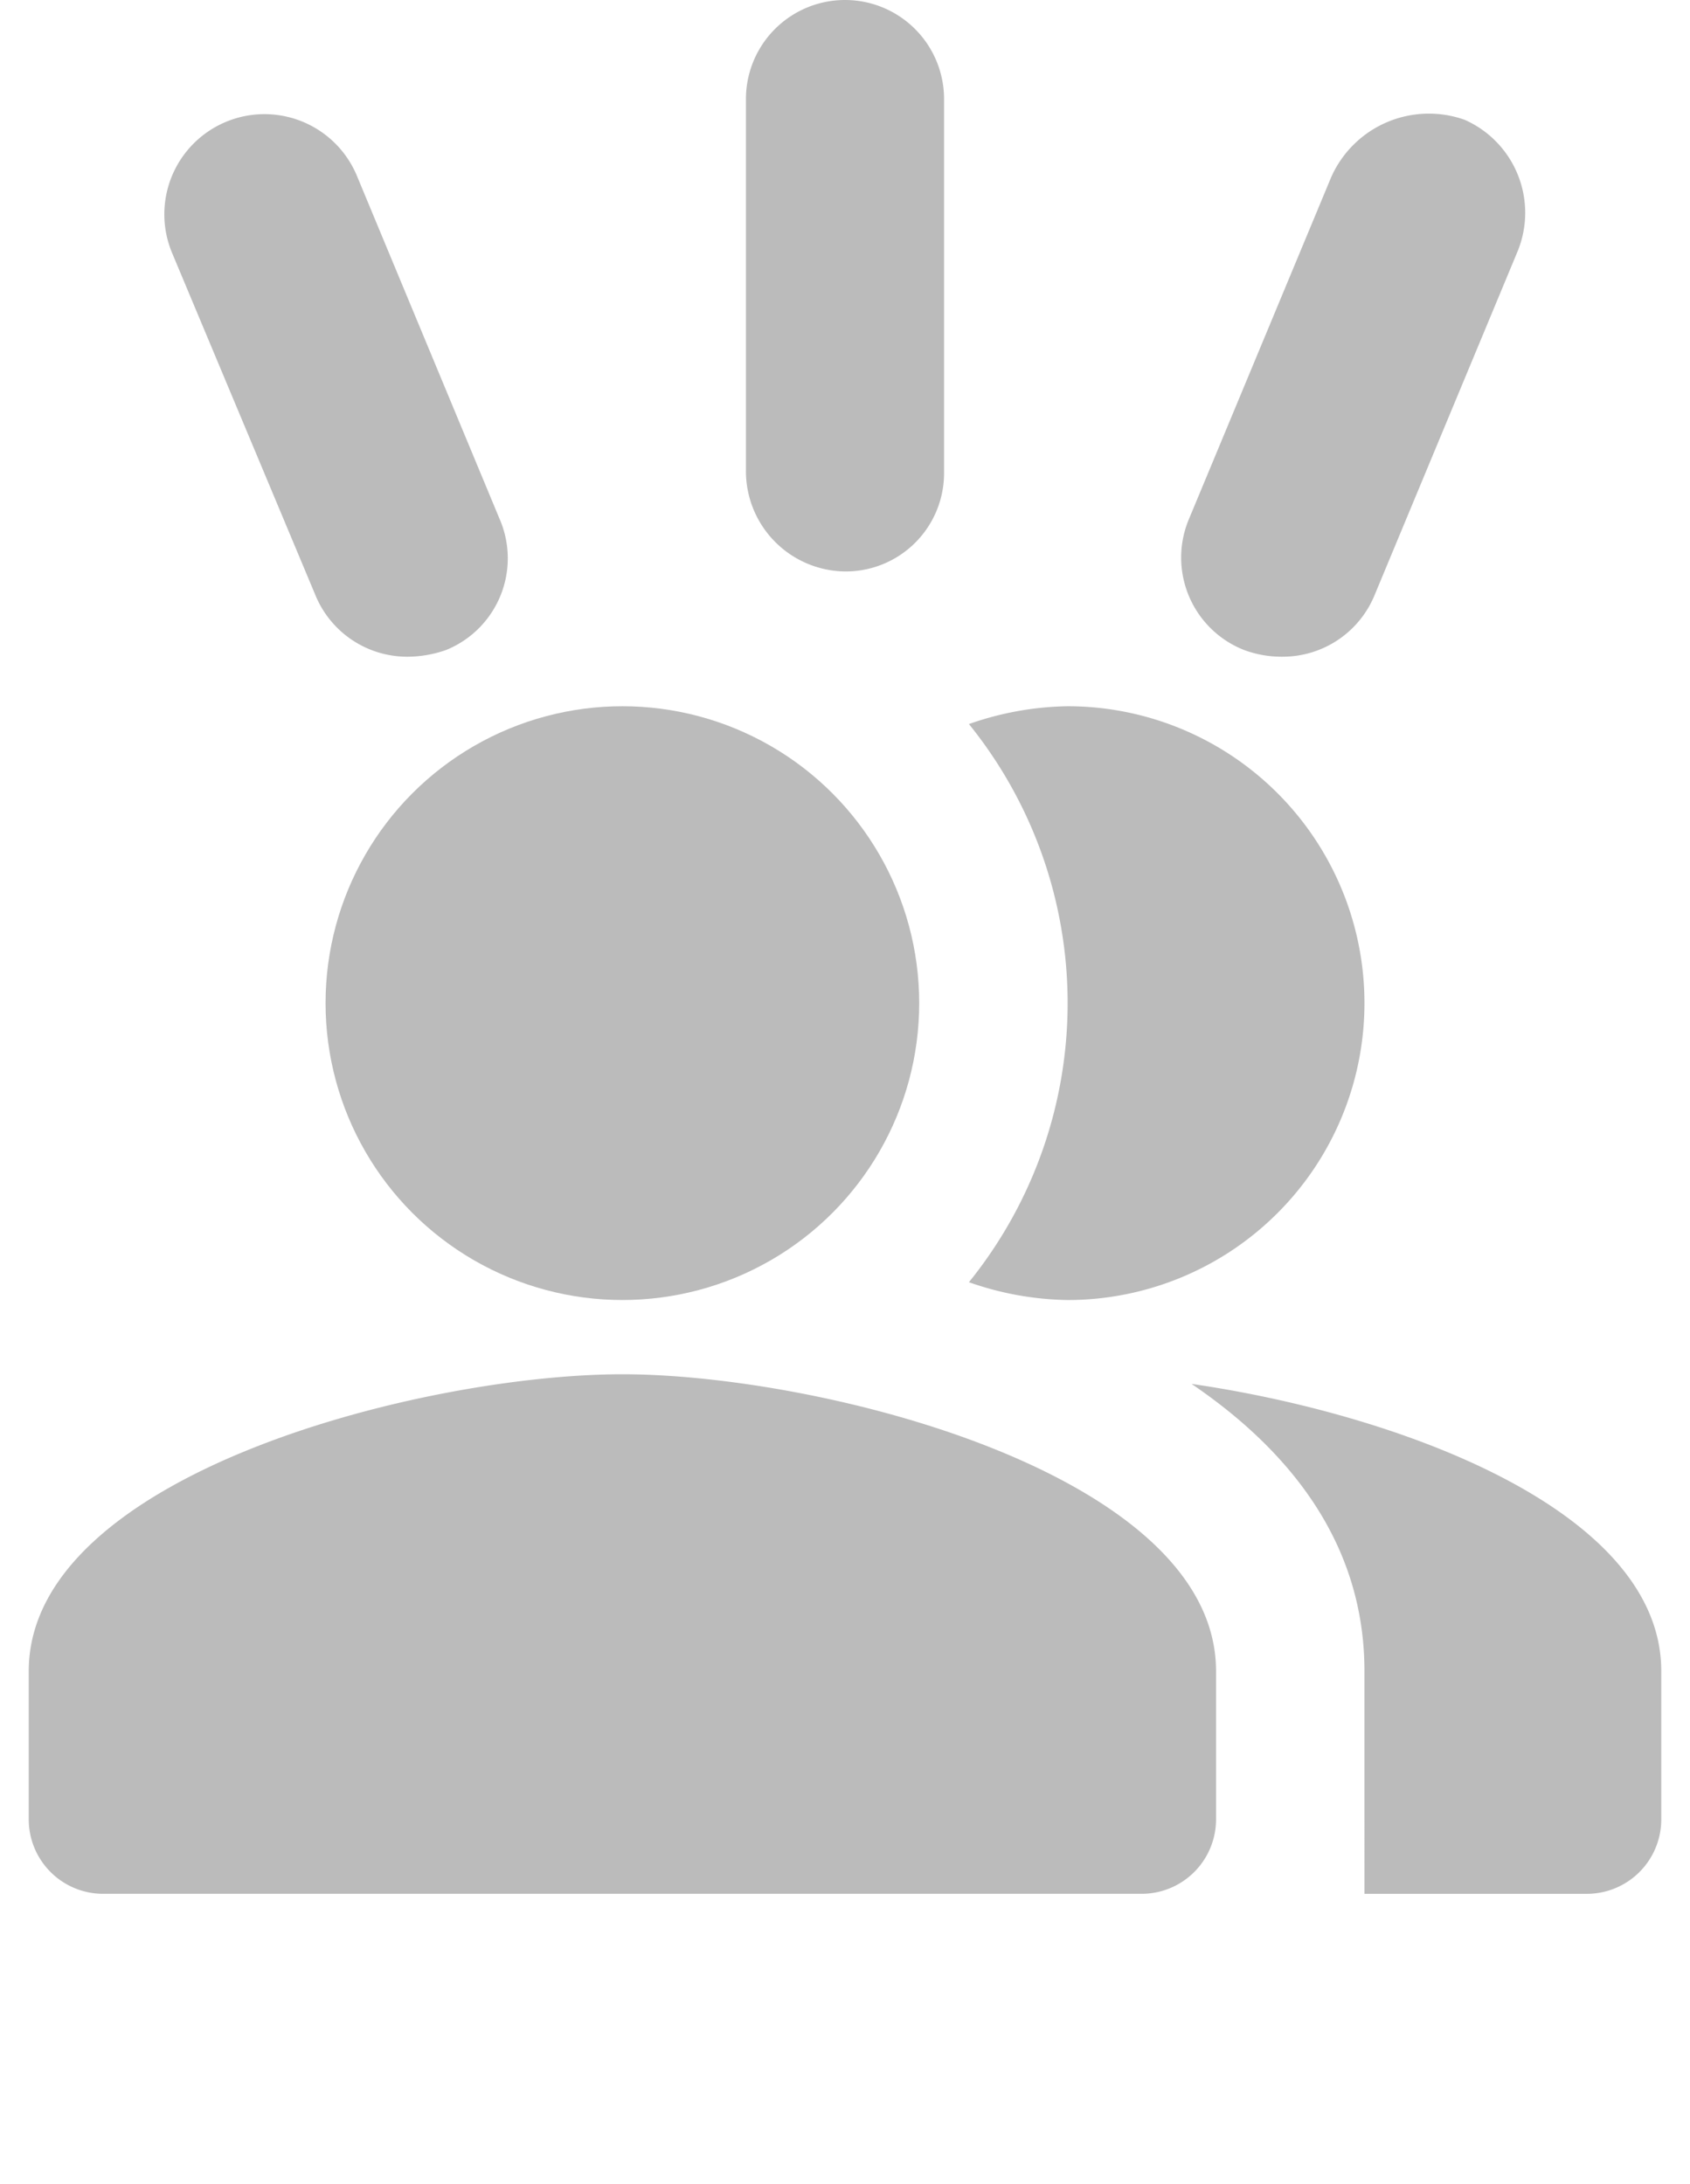 <svg xmlns="http://www.w3.org/2000/svg" width="120" height="155.041" viewBox="0 0 120 155.041"><defs><style>.a,.c{fill:#bbb;}.b{fill:none;}.c{fill-rule:evenodd;}</style></defs><g transform="translate(-12.968 -2.5)"><g transform="translate(12.641 2.5)"><path class="a" d="M52.734,43.067a6.982,6.982,0,0,0,7.034-7.034V9.534a7.034,7.034,0,0,0-14.068,0V35.87A7.122,7.122,0,0,0,52.734,43.067Z" transform="translate(7.593 -2.5)"/><path class="a" d="M31.178,41.57a7.053,7.053,0,0,0,6.543,4.417A8.308,8.308,0,0,0,40.5,45.5a7.023,7.023,0,0,0,3.762-9.324L34.123,11.8A7.109,7.109,0,1,0,21.036,17.36Z" transform="translate(-8.474 0.633)"/><path class="a" d="M69.026,45.488a7.641,7.641,0,0,0,2.781.491,7.053,7.053,0,0,0,6.543-4.417L88.492,17.19a7.217,7.217,0,0,0-3.762-9.324,7.587,7.587,0,0,0-9.487,4.089L65.1,36.328A7.052,7.052,0,0,0,69.026,45.488Z" transform="translate(19.599 0.64)"/><g transform="translate(0 28.198)"><g transform="translate(0 0)"><rect class="b" width="120" height="127" transform="translate(0.328 -0.157)"/><rect class="b" width="120" height="127" transform="translate(0.328 -0.157)"/></g><g transform="translate(2.368 21.937)"><g transform="translate(82.566 48.107)"><path class="c" d="M16.67,13.13c7.219,4.9,12.277,11.539,12.277,20.391V49.329H44.754a5.285,5.285,0,0,0,5.269-5.269V33.521C50.023,22.035,31.213,15.238,16.67,13.13Z" transform="translate(-16.67 -13.13)"/></g><g transform="translate(21.076)"><circle class="a" cx="21.076" cy="21.076" r="21.076"/></g><g transform="translate(66.759)"><path class="c" d="M20.678,46.153A21.076,21.076,0,0,0,20.678,4,22.016,22.016,0,0,0,13.67,5.265a31.508,31.508,0,0,1,7.008,19.812A31.508,31.508,0,0,1,13.67,44.888,22.015,22.015,0,0,0,20.678,46.153Z" transform="translate(-13.67 -4)"/></g><g transform="translate(0 47.422)"><path class="c" d="M43.153,13C29.084,13,1,20.061,1,34.076V44.614a5.285,5.285,0,0,0,5.269,5.269H80.036a5.285,5.285,0,0,0,5.269-5.269V34.076C85.305,20.061,57.221,13,43.153,13Z" transform="translate(-1 -13)"/></g></g></g></g></g></svg>